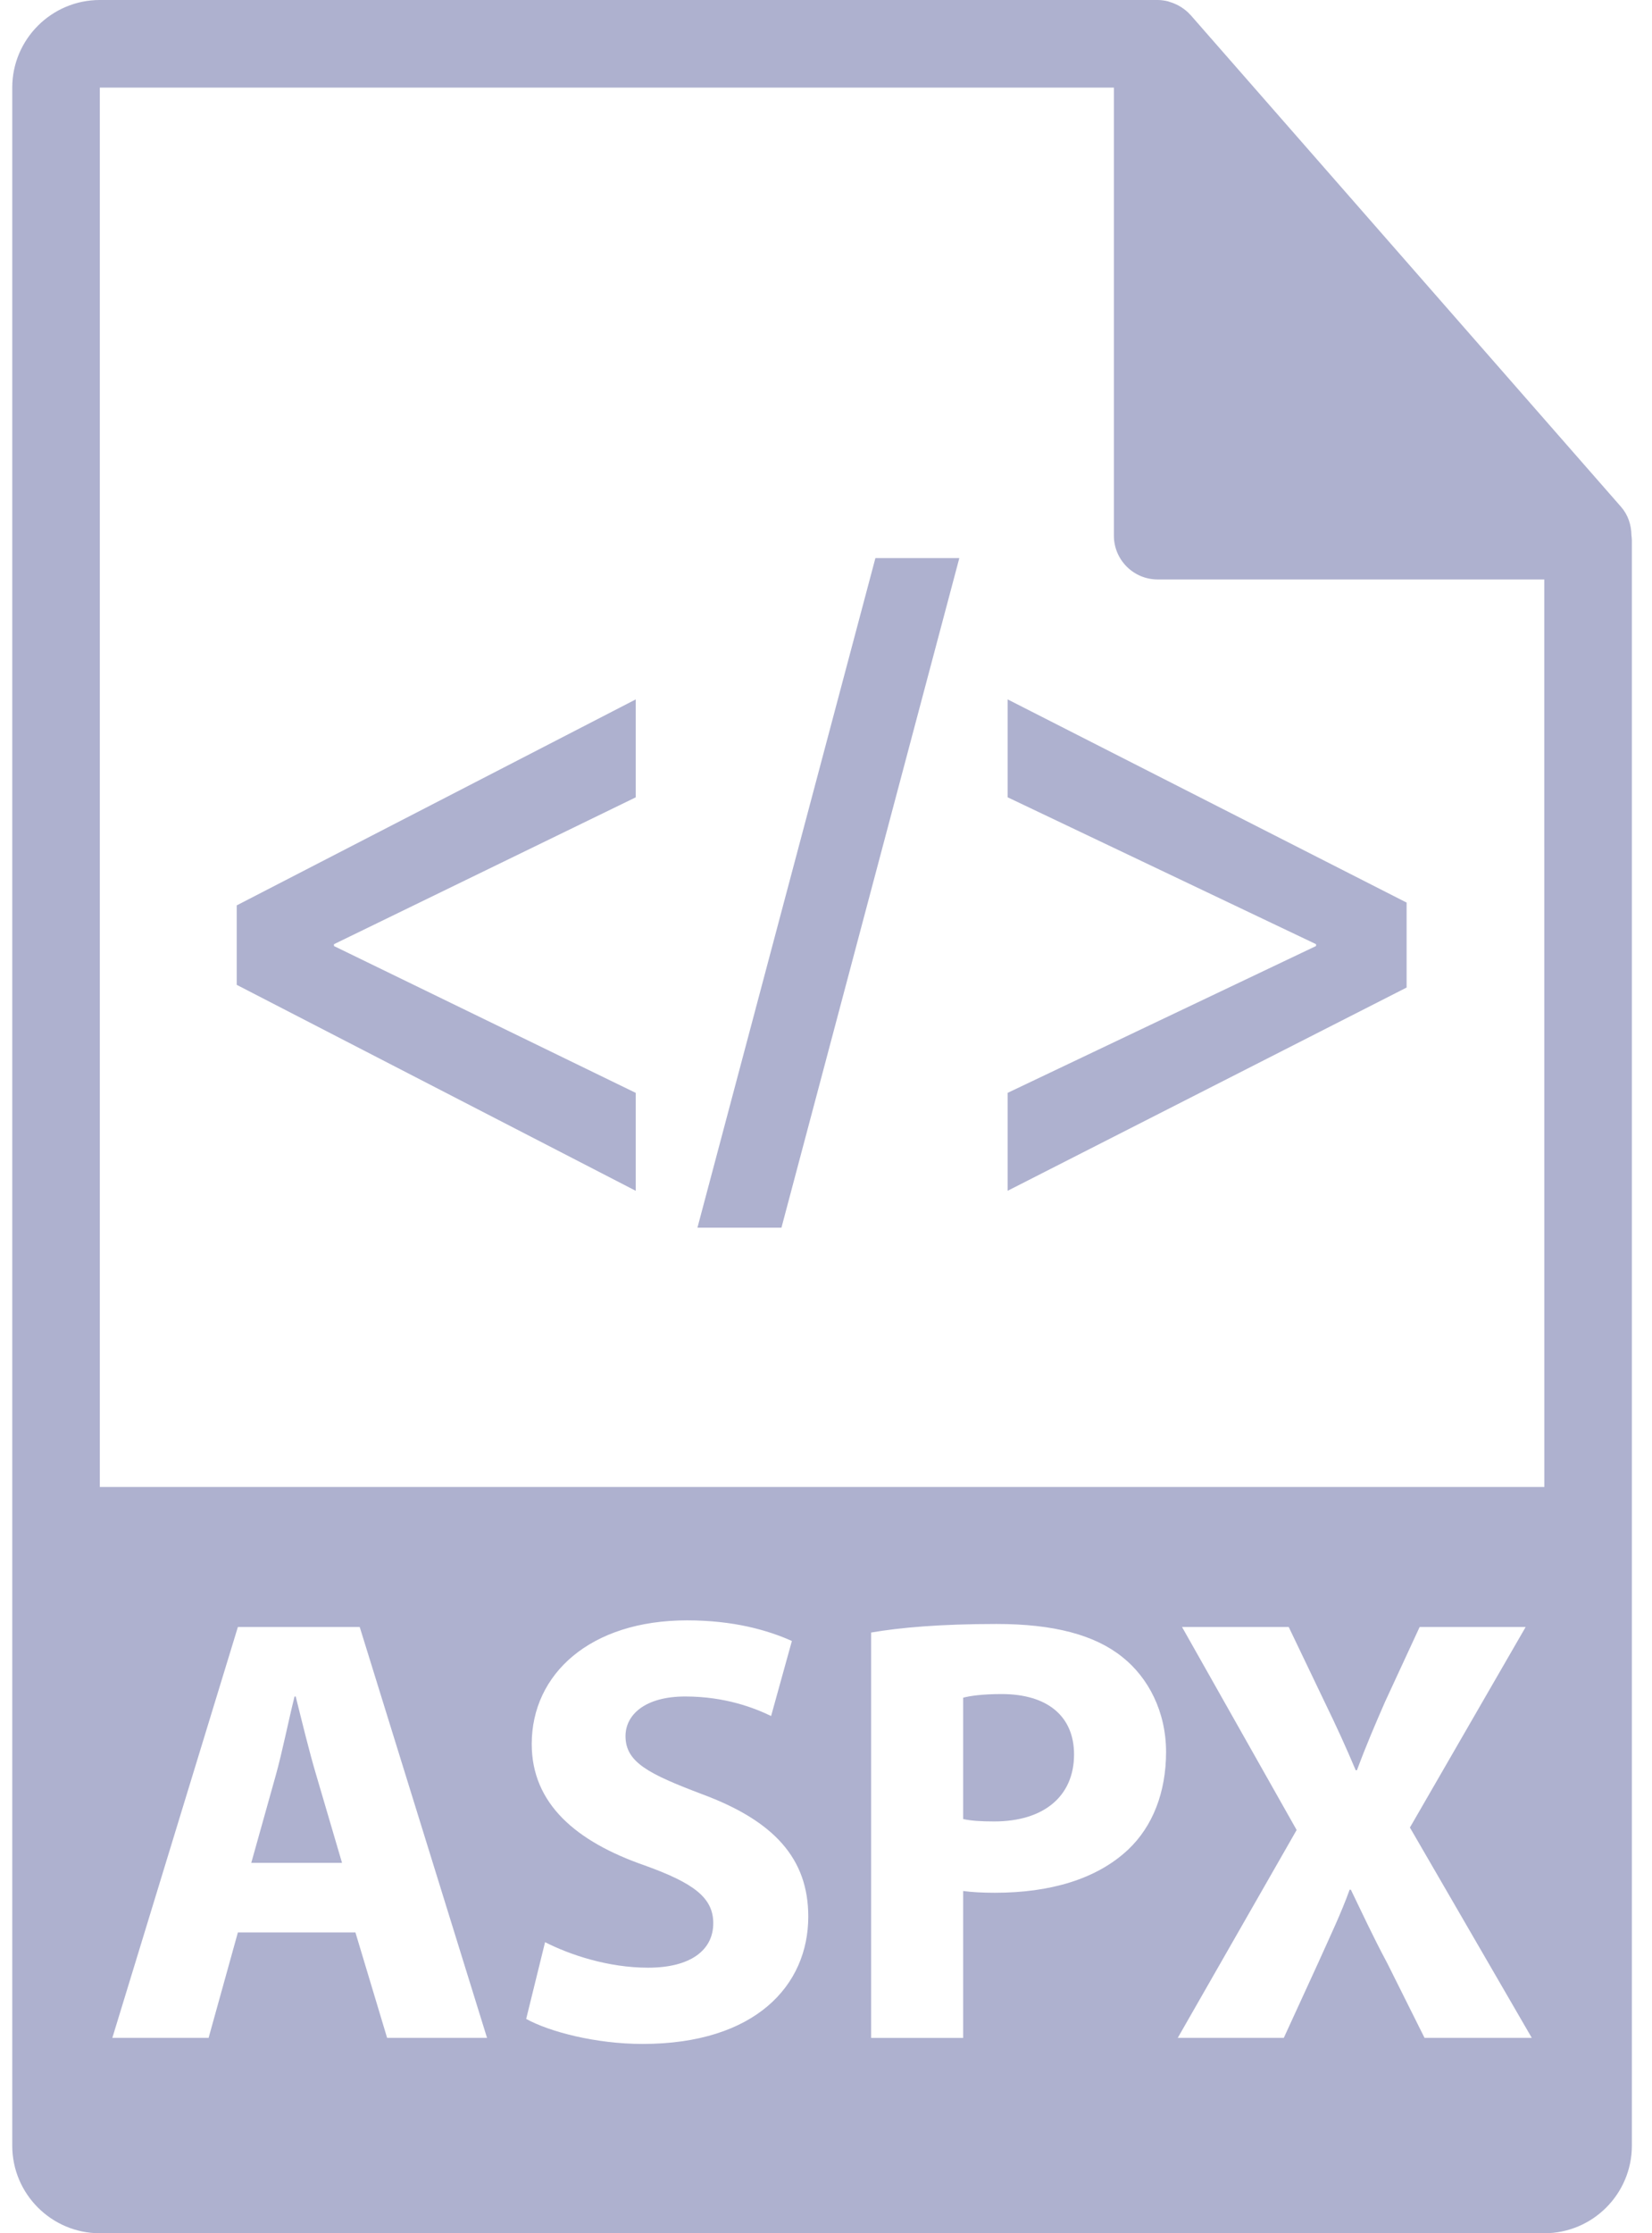 <svg width="74" height="100" viewBox="0 0 74 100" fill="none" xmlns="http://www.w3.org/2000/svg">
<path d="M44.864 75.856C44.017 75.856 43.445 75.938 43.144 76.019V81.452C43.5 81.532 43.937 81.56 44.536 81.56C46.748 81.56 48.111 80.44 48.111 78.558C48.11 76.865 46.938 75.856 44.864 75.856Z" fill="#AEB1CF"/>
<path d="M13.246 75.965H13.194C12.92 77.058 12.646 78.449 12.348 79.513L11.255 83.415H15.321L14.174 79.513C13.847 78.422 13.52 77.058 13.246 75.965Z" fill="#AEB1CF"/>
<path d="M73.079 23.964C73.073 23.505 72.927 23.052 72.612 22.694L53.33 0.671C53.326 0.664 53.321 0.663 53.314 0.657C53.2 0.529 53.067 0.422 52.926 0.329C52.884 0.302 52.842 0.277 52.798 0.253C52.673 0.186 52.545 0.131 52.41 0.091C52.373 0.08 52.342 0.066 52.306 0.056C52.159 0.022 52.008 0 51.856 0H4.47C2.309 0 0.549 1.76 0.549 3.922V96.079C0.549 98.241 2.309 100 4.47 100H69.176C71.34 100 73.098 98.241 73.098 96.079V24.183C73.098 24.11 73.087 24.037 73.079 23.964ZM17.34 91.251L15.921 86.53H10.656L9.344 91.251H5.032L10.656 72.853H16.113L21.816 91.251H17.34ZM28.784 91.523C26.68 91.523 24.606 90.976 23.57 90.403L24.416 86.966C25.535 87.538 27.252 88.109 29.029 88.109C30.938 88.109 31.95 87.32 31.95 86.119C31.95 84.972 31.076 84.319 28.865 83.525C25.808 82.462 23.818 80.769 23.818 78.094C23.818 74.957 26.438 72.556 30.777 72.556C32.852 72.556 34.381 72.992 35.472 73.479L34.541 76.839C33.806 76.485 32.495 75.965 30.695 75.965C28.893 75.965 28.019 76.784 28.019 77.74C28.019 78.912 29.058 79.433 31.431 80.333C34.679 81.533 36.206 83.226 36.206 85.82C36.207 88.904 33.832 91.523 28.784 91.523ZM50.541 82.815C49.122 84.154 47.02 84.754 44.563 84.754C44.016 84.754 43.526 84.728 43.144 84.674V91.252H39.022V73.101C40.306 72.88 42.108 72.718 44.645 72.718C47.21 72.718 49.041 73.21 50.266 74.192C51.442 75.119 52.233 76.65 52.233 78.451C52.233 80.252 51.635 81.778 50.541 82.815ZM63.811 91.251L62.147 87.919C61.463 86.639 61.029 85.681 60.51 84.616H60.456C60.072 85.681 59.609 86.639 59.035 87.919L57.507 91.251H52.757L58.082 81.943L52.948 72.853H57.727L59.336 76.212C59.881 77.333 60.291 78.232 60.728 79.268H60.783C61.22 78.094 61.575 77.277 62.038 76.212L63.592 72.853H68.341L63.156 81.833L68.615 91.251H63.811ZM4.47 66.585V3.922H49.896V23.986C49.896 25.068 50.773 25.947 51.857 25.947H69.176L69.178 66.585H4.47V66.585Z" fill="#AEB1CF"/>
<path d="M10.604 40.541L28.477 31.318V35.703L14.96 42.279V42.362L28.477 48.937V53.322L10.604 44.099V40.541Z" fill="#AEB1CF"/>
<path d="M31.241 54.974L39.213 24.991H42.972L35.004 54.974H31.241Z" fill="#AEB1CF"/>
<path d="M63.008 44.22L45.136 53.321V48.936L58.951 42.361V42.278L45.136 35.701V31.317L63.008 40.416V44.22Z" fill="#AEB1CF"/>
</svg>
